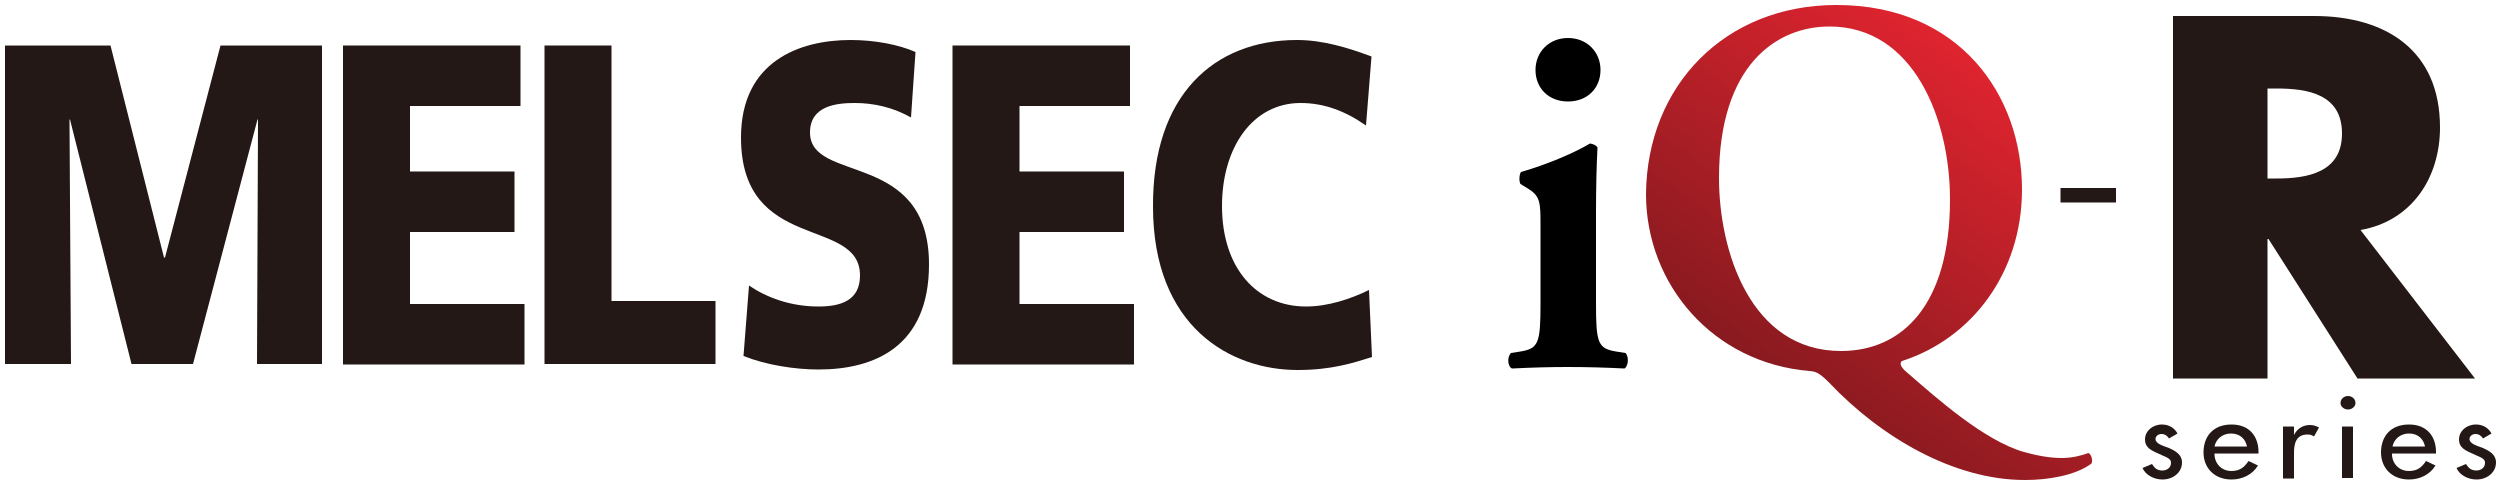 <?xml version="1.0" encoding="utf-8"?>
<!-- Generator: Adobe Illustrator 21.0.0, SVG Export Plug-In . SVG Version: 6.00 Build 0)  -->
<svg version="1.1" xmlns="http://www.w3.org/2000/svg" xmlns:xlink="http://www.w3.org/1999/xlink" x="0px" y="0px"
	 viewBox="0 0 500 100" style="enable-background:new 0 0 500 100;" xml:space="preserve">
<style type="text/css">
	.st0{fill:#231815;}
	.st1{fill:url(#SVGID_1_);}
	.st2{display:none;}
	.st3{display:inline;}
	.st4{fill:#FFFFFF;}
	.st5{display:inline;fill:url(#SVGID_2_);}
	.st6{display:inline;fill:#FFFFFF;}
</style>
<g id="BK">
	<g>
		<g>
			<path class="st0" d="M1,9.1h21.1l10.7,42.4H33L44.1,9.1h20.3v63.7H51.4l0.2-48.9h-0.1L38.6,72.8H26.3L14,23.9h-0.1l0.3,48.9H1
				V9.1z"/>
			<path class="st0" d="M68.6,9.1h35.5v12.1H82v13.1h20.9v12.1H82v14.4h22.9v12.1H68.6V9.1z"/>
			<path class="st0" d="M108.9,9.1h13.4v51.1h20.8v12.6h-34.2V9.1z"/>
			<path class="st0" d="M149.8,57.1c3.5,2.4,8.3,4.2,13.9,4.2c4.3,0,8.3-1.1,8.3-6.2c0-11.9-23.8-4.4-23.8-27.6
				C148.2,12.2,160,8,170.1,8c4.8,0,9.6,0.9,13,2.4l-0.9,13.1c-3.5-2-7.4-2.9-11.2-2.9c-3.4,0-9,0.4-9,5.9
				c0,10.3,23.8,3.4,23.8,26.4c0,16.5-11,21-22.1,21c-4.7,0-10.5-0.9-15-2.7L149.8,57.1z"/>
			<path class="st0" d="M190.5,9.1H226v12.1h-22.1v13.1h20.9v12.1h-20.9v14.4h22.9v12.1h-36.3V9.1z"/>
			<path class="st0" d="M274.4,71.4c-3.8,1.2-8.1,2.6-14.9,2.6c-13.4,0-28.9-8.6-28.9-32.7C230.5,19,242.8,8,259.4,8
				c5.1,0,10.1,1.5,14.9,3.3l-1.1,13.8c-4.3-3-8.5-4.5-13.1-4.5c-9.5,0-15.7,8.8-15.7,20.6c0,12.5,7,20.1,16.8,20.1
				c4.4,0,8.9-1.5,12.6-3.3L274.4,71.4z"/>
		</g>
		<g>
			<path class="st0" d="M495,75.7h-23.5l-17.8-27.9h-0.2v27.9h-18.9V3.2h28.2c14.3,0,25.2,6.8,25.2,22.3c0,10-5.6,18.7-15.9,20.5
				L495,75.7z M453.5,35.7h1.8c6.2,0,13.1-1.2,13.1-9c0-7.9-6.9-9-13.1-9h-1.8V35.7z"/>
		</g>
		<linearGradient id="SVGID_1_" gradientUnits="userSpaceOnUse" x1="359.562" y1="78.88" x2="403.874" y2="17.891">
			<stop  offset="0" style="stop-color:#881A1F"/>
			<stop  offset="1" style="stop-color:#DF242F"/>
		</linearGradient>
		<path class="st1" d="M404.4,37.9c0,16.6-10,29.8-24,34.3c-0.6,0.4-0.2,1.3,0.9,2.2c6.1,5.3,15.5,13.7,23.5,16
			c2.5,0.7,5.1,1.2,7.6,1.2c2.1,0,3.9-0.5,5.3-1c0.6,0.3,0.9,1.5,0.6,2.1c-3.2,2.4-8.7,3.3-13.3,3.3c-14.2,0-28.8-8.5-39.2-19.5
			c-1.9-1.9-2.6-2.2-3.9-2.3c-19.3-1.6-32.7-17.3-32.7-35.4C329.4,17.1,345,1,367.3,1C391.8,1,404.4,18.9,404.4,37.9 M343.8,35.6
			c0,14.6,6.3,34.6,24.4,34.6c12.1,0,21.8-9,21.8-30.3c0-16-7.2-34.6-24.1-34.6C355.3,5.3,343.8,13,343.8,35.6"/>
		<path d="M319.2,60.8c0,7.8,0.4,8.9,4,9.5l1.9,0.3c0.7,0.7,0.6,2.6-0.2,3.1c-3.9-0.2-7.5-0.3-11.4-0.3c-3.5,0-7.1,0.1-11.1,0.3
			c-0.9-0.4-1-2.3-0.2-3.1l1.9-0.3c3.6-0.6,4-1.7,4-9.5V45.2c0-4.8,0-6-2.7-7.6l-1.3-0.8c-0.3-0.4-0.3-1.9,0.1-2.4
			c5.5-1.6,10.8-3.9,13.8-5.7c0.6,0.1,1.2,0.3,1.5,0.8c-0.2,3.5-0.3,8.6-0.3,13V60.8 M307.1,14c0-3.6,2.7-6.4,6.5-6.4
			s6.5,2.8,6.5,6.4c0,3.6-2.6,6.3-6.5,6.3S307.1,17.6,307.1,14"/>
		<g>
			<rect x="412.1" y="37.6" class="st0" width="11.1" height="2.9"/>
		</g>
		<g>
			<path class="st0" d="M433.8,87.7c-0.3-0.5-0.8-0.9-1.5-0.9c-0.6,0-1.2,0.4-1.2,1c0,0.9,1.3,1.3,2.7,1.8c1.3,0.6,2.6,1.3,2.6,2.9
				c0,2-1.8,3.4-3.9,3.4c-1.7,0-3.4-0.9-4-2.3l1.9-0.8c0.5,0.8,1,1.3,2.1,1.3c0.9,0,1.7-0.6,1.7-1.5c0-0.6-0.3-0.8-0.8-1.1l-2.2-1
				c-1.3-0.6-2.2-1.2-2.2-2.6c0-1.7,1.5-3,3.4-3c1.4,0,2.5,0.7,3.1,1.8L433.8,87.7z"/>
			<path class="st0" d="M442.9,90.8c0,1.8,1.3,3.4,3.4,3.4c1.7,0,2.6-0.8,3.4-2l1.9,0.9c-1.1,1.8-3.1,2.8-5.3,2.8
				c-3.5,0-5.6-2.4-5.6-5.4c0-3.2,1.9-5.6,5.6-5.6c3.6,0,5.4,2.4,5.4,5.5v0.3H442.9z M449.4,89.3c-0.3-1.5-1.4-2.6-3.2-2.6
				c-1.7,0-3,1.1-3.3,2.6H449.4z"/>
			<path class="st0" d="M458.8,87L458.8,87c0.6-1.2,1.7-2,3.2-2c0.6,0,1.3,0.2,1.8,0.5l-1,1.8c-0.4-0.3-0.8-0.4-1.3-0.4
				c-2.4,0-2.7,2-2.7,3.7v5.1h-2.2V85.3h2.2V87z"/>
			<path class="st0" d="M471.1,80.6c0,0.7-0.7,1.3-1.5,1.3c-0.8,0-1.5-0.6-1.5-1.3c0-0.8,0.7-1.4,1.5-1.4
				C470.4,79.2,471.1,79.8,471.1,80.6z M470.6,95.6h-2.2V85.3h2.2V95.6z"/>
			<path class="st0" d="M478.4,90.8c0,1.8,1.3,3.4,3.4,3.4c1.7,0,2.6-0.8,3.4-2l1.9,0.9c-1.1,1.8-3.1,2.8-5.3,2.8
				c-3.5,0-5.6-2.4-5.6-5.4c0-3.2,1.9-5.6,5.6-5.6c3.6,0,5.4,2.4,5.4,5.5v0.3H478.4z M485,89.3c-0.3-1.5-1.4-2.6-3.2-2.6
				c-1.7,0-3,1.1-3.3,2.6H485z"/>
			<path class="st0" d="M496.6,87.7c-0.3-0.5-0.8-0.9-1.5-0.9c-0.6,0-1.2,0.4-1.2,1c0,0.9,1.3,1.3,2.7,1.8c1.3,0.6,2.6,1.3,2.6,2.9
				c0,2-1.8,3.4-3.9,3.4c-1.7,0-3.4-0.9-4-2.3l1.9-0.8c0.5,0.8,1,1.3,2.1,1.3c0.9,0,1.7-0.6,1.7-1.5c0-0.6-0.3-0.8-0.8-1.1l-2.2-1
				c-1.3-0.6-2.2-1.2-2.2-2.6c0-1.7,1.5-3,3.4-3c1.4,0,2.5,0.7,3.1,1.8L496.6,87.7z"/>
		</g>
	</g>
</g>
<g id="白" class="st2">
	<g class="st3">
		<path class="st4" d="M1,9.1h21.1l10.7,42.4H33L44.1,9.1h20.3v63.7H51.4l0.2-48.9h-0.1L38.6,72.8H26.3L14,23.9h-0.1l0.3,48.9H1V9.1
			z"/>
		<path class="st4" d="M68.6,9.1h35.5v12.1H82v13.1h20.9v12.1H82v14.4h22.9v12.1H68.6V9.1z"/>
		<path class="st4" d="M108.9,9.1h13.4v51.1h20.8v12.6h-34.2V9.1z"/>
		<path class="st4" d="M149.8,57.1c3.5,2.4,8.3,4.2,13.9,4.2c4.3,0,8.3-1.1,8.3-6.2c0-11.9-23.8-4.4-23.8-27.6
			C148.2,12.2,160,8,170.1,8c4.8,0,9.6,0.9,13,2.4l-0.9,13.1c-3.5-2-7.4-2.9-11.2-2.9c-3.4,0-9,0.4-9,5.9c0,10.3,23.8,3.4,23.8,26.4
			c0,16.5-11,21-22.1,21c-4.7,0-10.5-0.9-15-2.7L149.8,57.1z"/>
		<path class="st4" d="M190.5,9.1H226v12.1h-22.1v13.1h20.9v12.1h-20.9v14.4h22.9v12.1h-36.3V9.1z"/>
		<path class="st4" d="M274.4,71.4c-3.8,1.2-8.1,2.6-14.9,2.6c-13.4,0-28.9-8.6-28.9-32.7C230.5,19,242.8,8,259.4,8
			c5.1,0,10.1,1.5,14.9,3.3l-1.1,13.8c-4.3-3-8.5-4.5-13.1-4.5c-9.5,0-15.7,8.8-15.7,20.6c0,12.5,7,20.1,16.8,20.1
			c4.4,0,8.9-1.5,12.6-3.3L274.4,71.4z"/>
	</g>
	<g class="st3">
		<path class="st4" d="M495,75.7h-23.5l-17.8-27.9h-0.2v27.9h-18.9V3.2h28.2c14.3,0,25.2,6.8,25.2,22.3c0,10-5.6,18.7-15.9,20.5
			L495,75.7z M453.5,35.7h1.8c6.2,0,13.1-1.2,13.1-9c0-7.9-6.9-9-13.1-9h-1.8V35.7z"/>
	</g>
	<linearGradient id="SVGID_2_" gradientUnits="userSpaceOnUse" x1="359.562" y1="78.88" x2="403.874" y2="17.891">
		<stop  offset="0" style="stop-color:#881A1F"/>
		<stop  offset="1" style="stop-color:#DF242F"/>
	</linearGradient>
	<path class="st5" d="M404.4,37.9c0,16.6-10,29.8-24,34.3c-0.6,0.4-0.2,1.3,0.9,2.2c6.1,5.3,15.5,13.7,23.5,16
		c2.5,0.7,5.1,1.2,7.6,1.2c2.1,0,3.9-0.5,5.3-1c0.6,0.3,0.9,1.5,0.6,2.1c-3.2,2.4-8.7,3.3-13.3,3.3c-14.2,0-28.8-8.5-39.2-19.5
		c-1.9-1.9-2.6-2.2-3.9-2.3c-19.3-1.6-32.7-17.3-32.7-35.4C329.4,17.1,345,1,367.3,1C391.8,1,404.4,18.9,404.4,37.9 M343.8,35.6
		c0,14.6,6.3,34.6,24.4,34.6c12.1,0,21.8-9,21.8-30.3c0-16-7.2-34.6-24.1-34.6C355.3,5.3,343.8,13,343.8,35.6"/>
	<path class="st6" d="M319.2,60.8c0,7.8,0.4,8.9,4,9.5l1.9,0.3c0.7,0.7,0.6,2.6-0.2,3.1c-3.9-0.2-7.5-0.3-11.4-0.3
		c-3.5,0-7.1,0.1-11.1,0.3c-0.9-0.4-1-2.3-0.2-3.1l1.9-0.3c3.6-0.6,4-1.7,4-9.5V45.2c0-4.8,0-6-2.7-7.6l-1.3-0.8
		c-0.3-0.4-0.3-1.9,0.1-2.4c5.5-1.6,10.8-3.9,13.8-5.7c0.6,0.1,1.2,0.3,1.5,0.8c-0.2,3.5-0.3,8.6-0.3,13V60.8 M307.1,14
		c0-3.6,2.7-6.4,6.5-6.4s6.5,2.8,6.5,6.4c0,3.6-2.6,6.3-6.5,6.3S307.1,17.6,307.1,14"/>
	<g class="st3">
		<rect x="412.1" y="37.6" class="st4" width="11.1" height="2.9"/>
	</g>
	<g class="st3">
		<path class="st4" d="M433.8,87.7c-0.3-0.5-0.8-0.9-1.5-0.9c-0.6,0-1.2,0.4-1.2,1c0,0.9,1.3,1.3,2.7,1.8c1.3,0.6,2.6,1.3,2.6,2.9
			c0,2-1.8,3.4-3.9,3.4c-1.7,0-3.4-0.9-4-2.3l1.9-0.8c0.5,0.8,1,1.3,2.1,1.3c0.9,0,1.7-0.6,1.7-1.5c0-0.6-0.3-0.8-0.8-1.1l-2.2-1
			c-1.3-0.6-2.2-1.2-2.2-2.6c0-1.7,1.5-3,3.4-3c1.4,0,2.5,0.7,3.1,1.8L433.8,87.7z"/>
		<path class="st4" d="M442.9,90.8c0,1.8,1.3,3.4,3.4,3.4c1.7,0,2.6-0.8,3.4-2l1.9,0.9c-1.1,1.8-3.1,2.8-5.3,2.8
			c-3.5,0-5.6-2.4-5.6-5.4c0-3.2,1.9-5.6,5.6-5.6c3.6,0,5.4,2.4,5.4,5.5v0.3H442.9z M449.4,89.3c-0.3-1.5-1.4-2.6-3.2-2.6
			c-1.7,0-3,1.1-3.3,2.6H449.4z"/>
		<path class="st4" d="M458.8,87L458.8,87c0.6-1.2,1.7-2,3.2-2c0.6,0,1.3,0.2,1.8,0.5l-1,1.8c-0.4-0.3-0.8-0.4-1.3-0.4
			c-2.4,0-2.7,2-2.7,3.7v5.1h-2.2V85.3h2.2V87z"/>
		<path class="st4" d="M471.1,80.6c0,0.7-0.7,1.3-1.5,1.3c-0.8,0-1.5-0.6-1.5-1.3c0-0.8,0.7-1.4,1.5-1.4
			C470.4,79.2,471.1,79.8,471.1,80.6z M470.6,95.6h-2.2V85.3h2.2V95.6z"/>
		<path class="st4" d="M478.4,90.8c0,1.8,1.3,3.4,3.4,3.4c1.7,0,2.6-0.8,3.4-2l1.9,0.9c-1.1,1.8-3.1,2.8-5.3,2.8
			c-3.5,0-5.6-2.4-5.6-5.4c0-3.2,1.9-5.6,5.6-5.6c3.6,0,5.4,2.4,5.4,5.5v0.3H478.4z M485,89.3c-0.3-1.5-1.4-2.6-3.2-2.6
			c-1.7,0-3,1.1-3.3,2.6H485z"/>
		<path class="st4" d="M496.6,87.7c-0.3-0.5-0.8-0.9-1.5-0.9c-0.6,0-1.2,0.4-1.2,1c0,0.9,1.3,1.3,2.7,1.8c1.3,0.6,2.6,1.3,2.6,2.9
			c0,2-1.8,3.4-3.9,3.4c-1.7,0-3.4-0.9-4-2.3l1.9-0.8c0.5,0.8,1,1.3,2.1,1.3c0.9,0,1.7-0.6,1.7-1.5c0-0.6-0.3-0.8-0.8-1.1l-2.2-1
			c-1.3-0.6-2.2-1.2-2.2-2.6c0-1.7,1.5-3,3.4-3c1.4,0,2.5,0.7,3.1,1.8L496.6,87.7z"/>
	</g>
</g>
</svg>
